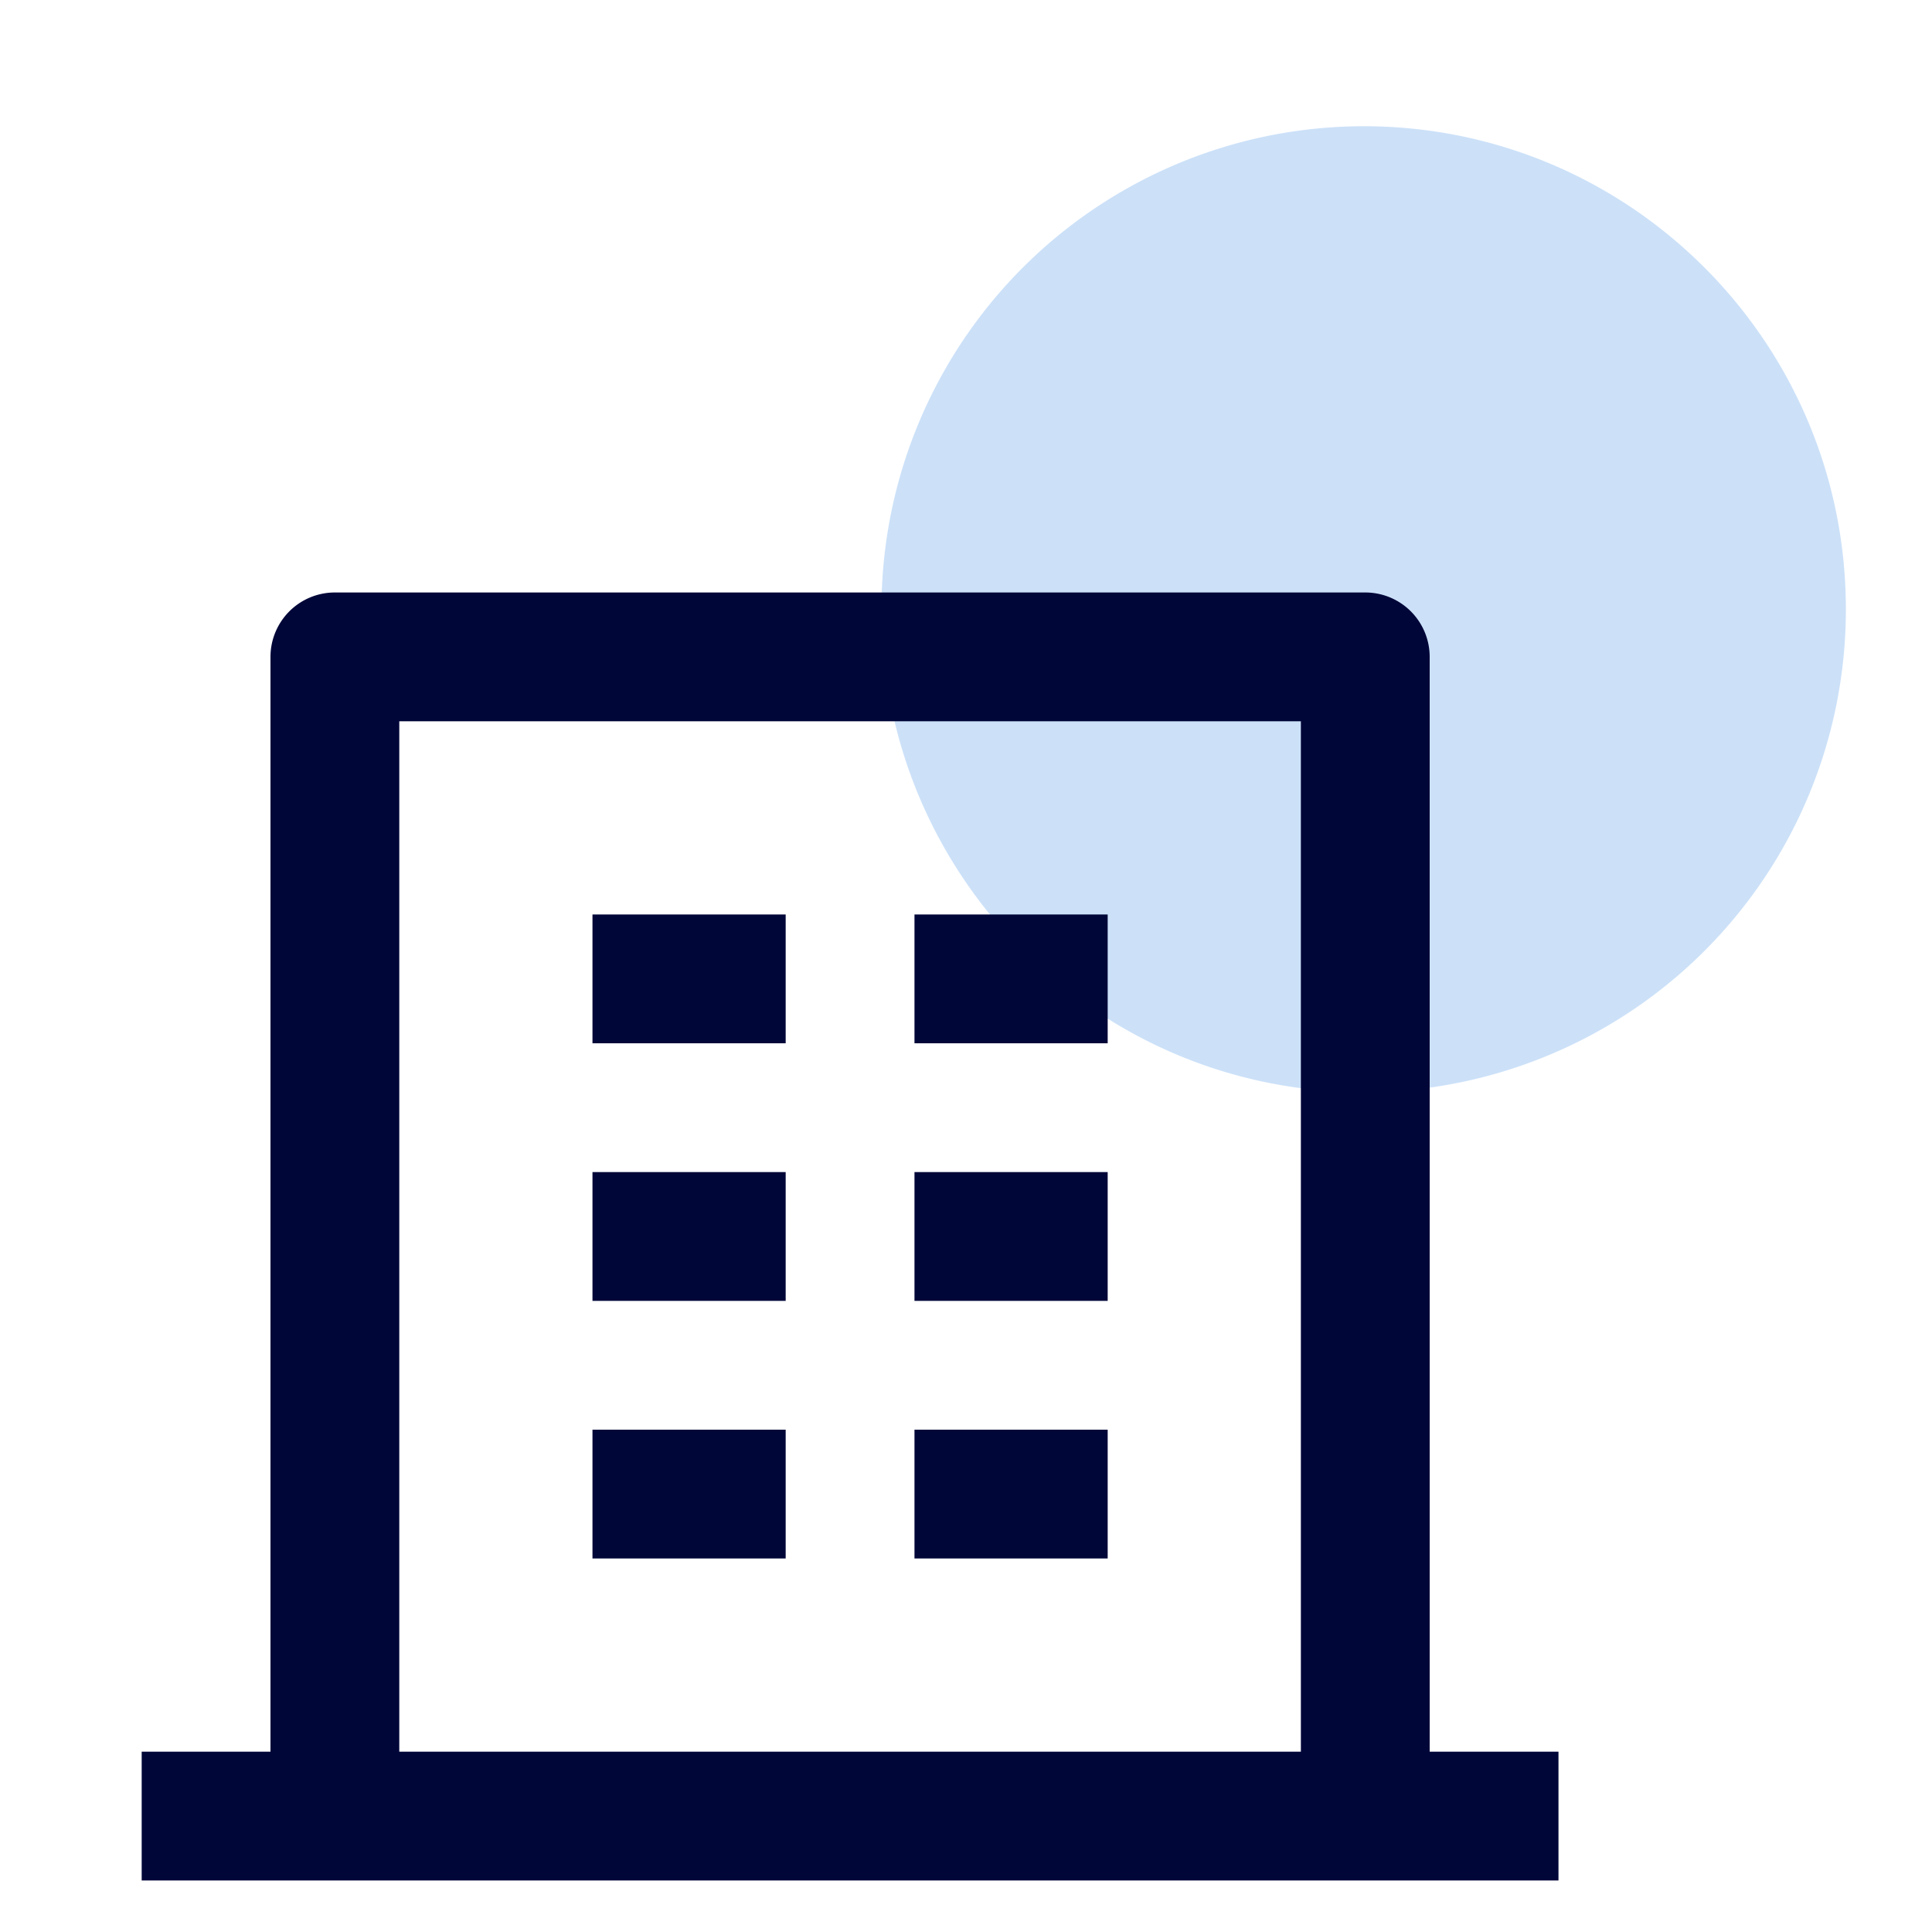 <svg xmlns="http://www.w3.org/2000/svg" width="24" height="24" fill="none" viewBox="0 0 24 24"><g clip-path="url(#a)"><path fill="#CCE1F8" d="M16.94 13.568a5.995 5.995 0 0 0 5.99-6c0-3.313-2.682-6-5.99-6a5.995 5.995 0 0 0-5.99 6c0 3.314 2.682 6 5.99 6"/><path fill="#000638" d="M17.76 21.76h1.6v1.6H1.76v-1.6h1.6V8.16a.8.8 0 0 1 .8-.8h12.8a.8.8 0 0 1 .8.8zm-1.6 0V8.96H4.96v12.8zm-8.8-7.2h2.4v1.6h-2.4zm0-3.2h2.4v1.6h-2.4zm0 6.4h2.4v1.6h-2.4zm4 0h2.4v1.6h-2.4zm0-3.2h2.4v1.6h-2.4zm0-3.2h2.4v1.6h-2.4z"/></g><defs><clipPath id="a"><path fill="#fff" d="M0 0h24v24H0z"/></clipPath></defs></svg>